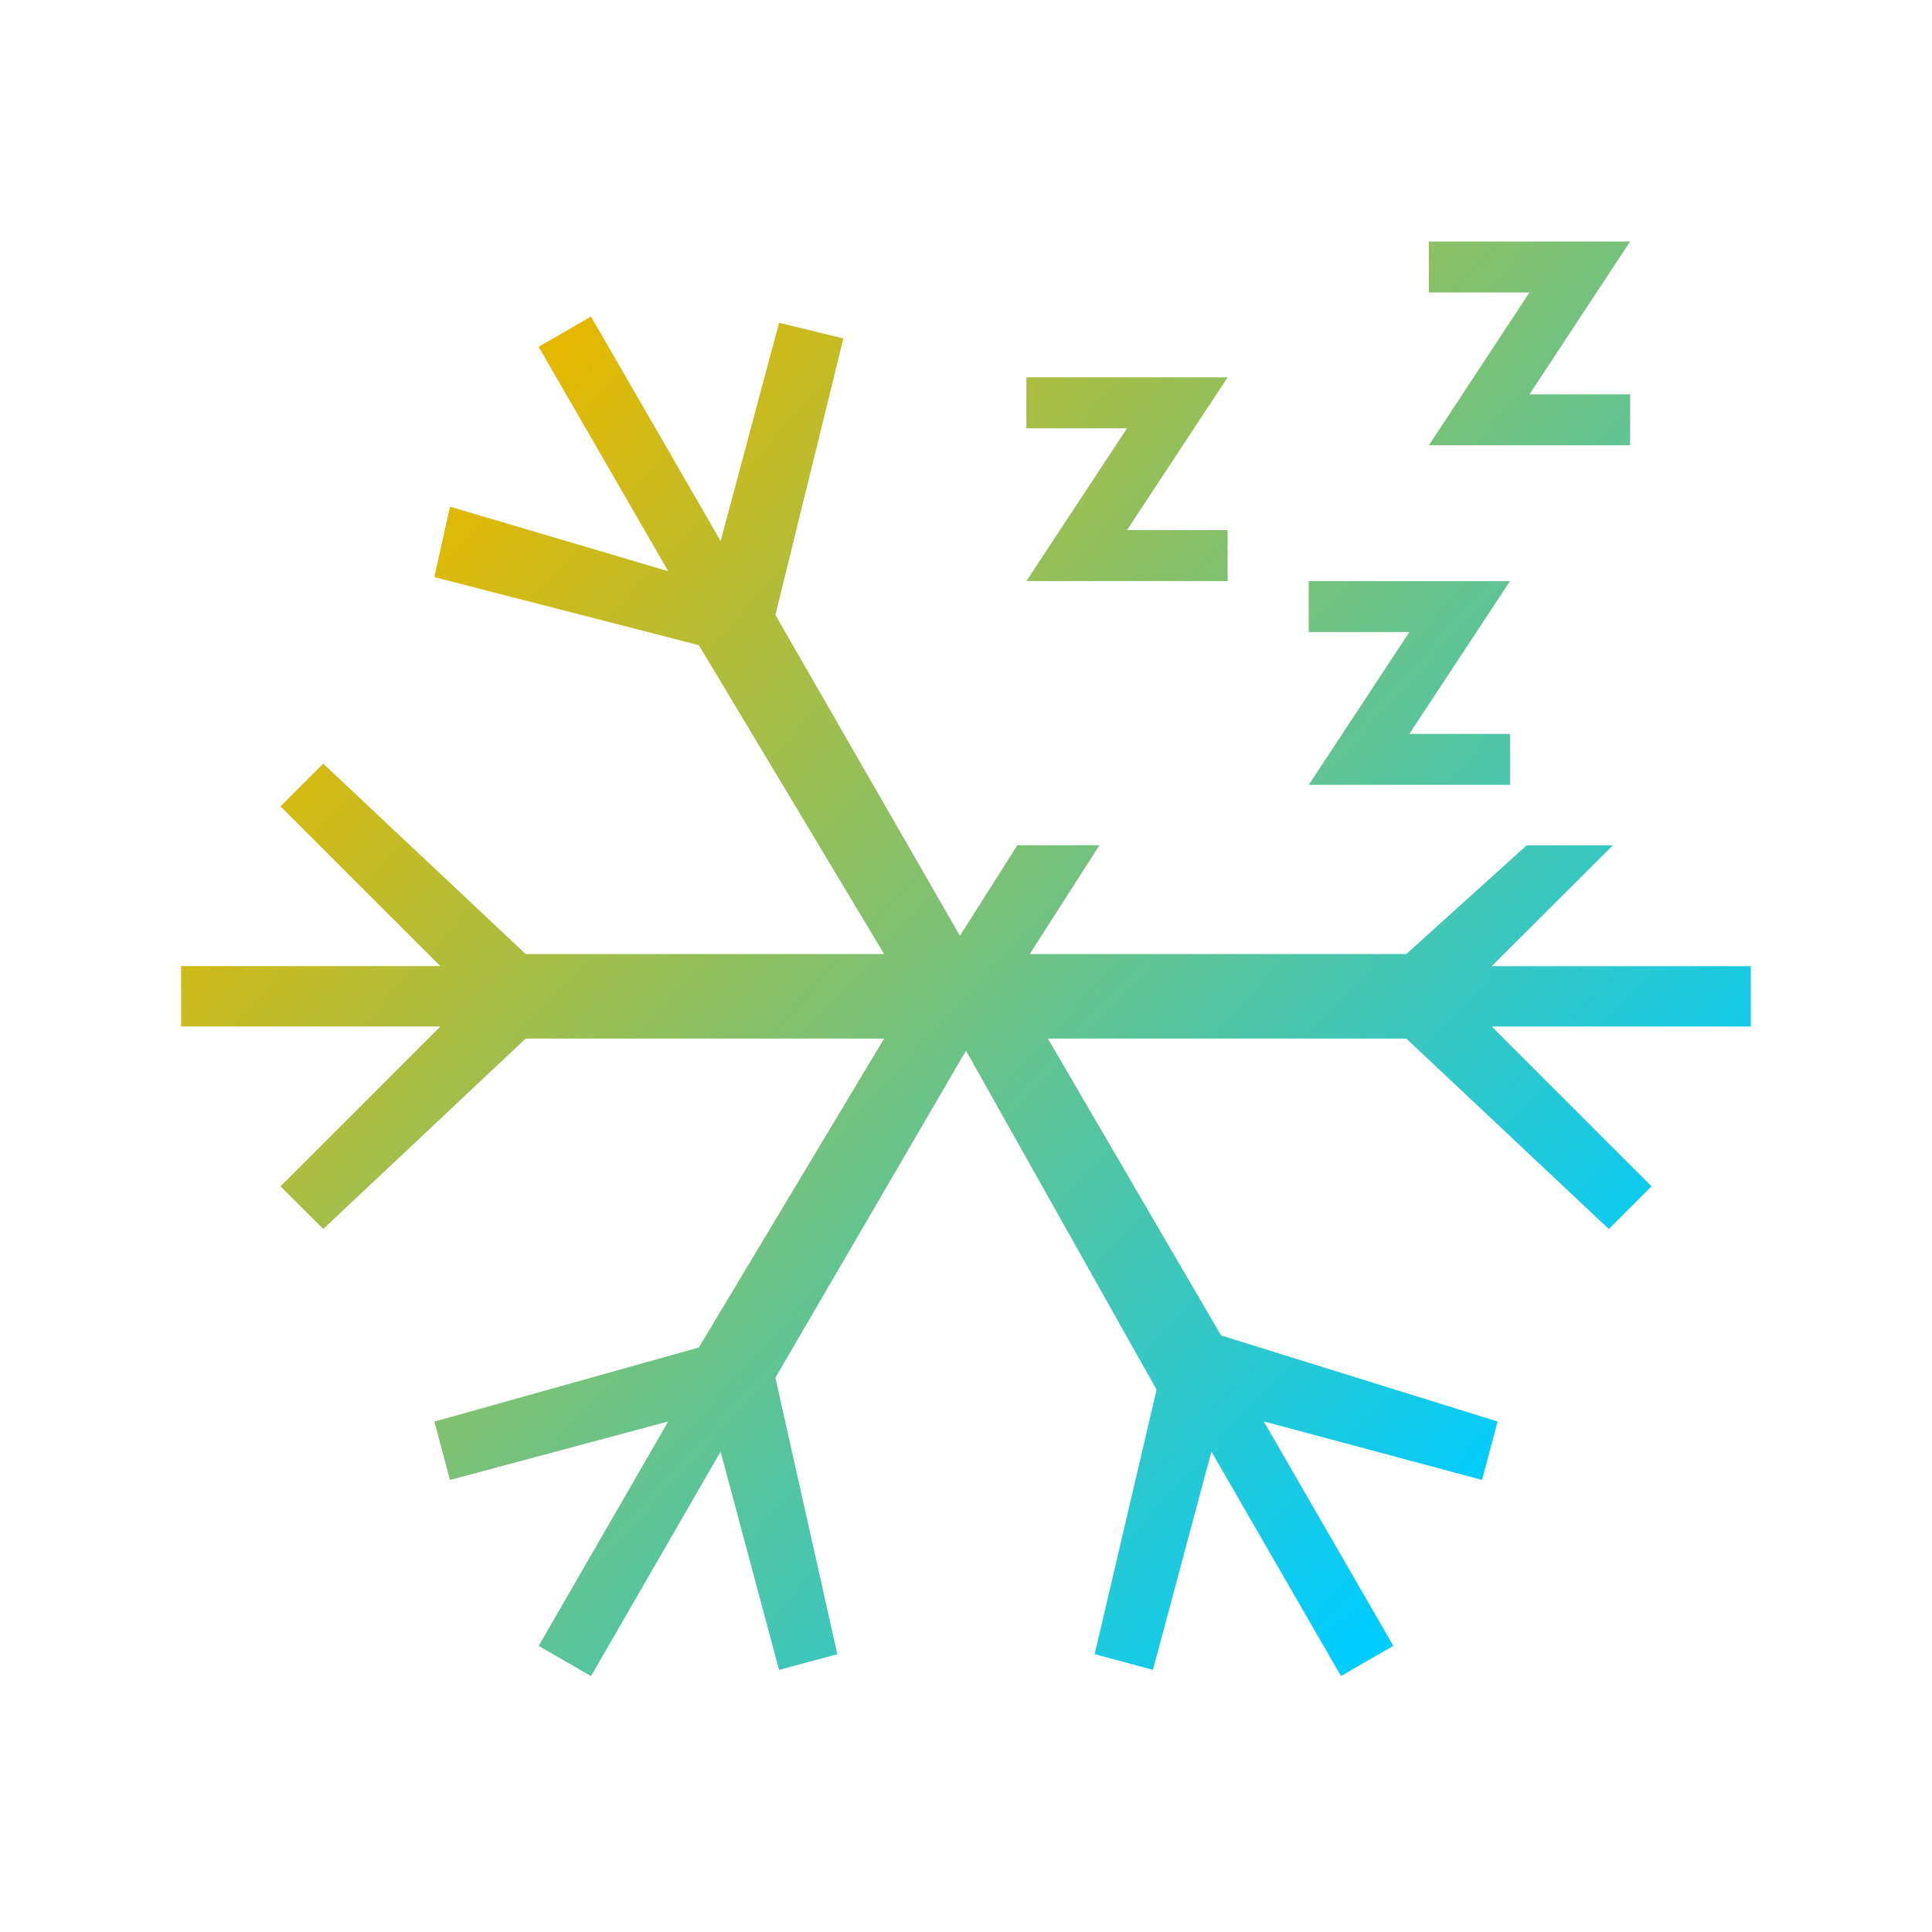<?xml version="1.0" encoding="UTF-8" standalone="no"?>
<svg
   xmlns:dc="http://purl.org/dc/elements/1.1/"
   xmlns:cc="http://creativecommons.org/ns#"
   xmlns:rdf="http://www.w3.org/1999/02/22-rdf-syntax-ns#"
   xmlns:svg="http://www.w3.org/2000/svg"
   xmlns="http://www.w3.org/2000/svg"
   xmlns:xlink="http://www.w3.org/1999/xlink"
   xmlns:sodipodi="http://sodipodi.sourceforge.net/DTD/sodipodi-0.dtd"
   xmlns:inkscape="http://www.inkscape.org/namespaces/inkscape"
   inkscape:version="1.0.1 (3bc2e813f5, 2020-09-07)"
   sodipodi:docname="system-suspend-hibernate.svg"
   id="svg5"
   version="1.1"
   viewBox="0 0 32 32">
  <sodipodi:namedview
     inkscape:document-rotation="0"
     inkscape:current-layer="svg5"
     inkscape:window-maximized="1"
     inkscape:window-y="0"
     inkscape:window-x="0"
     inkscape:cy="13.58888"
     inkscape:cx="-4.3987848"
     inkscape:zoom="19.759018"
     showgrid="false"
     id="namedview7"
     inkscape:window-height="1013"
     inkscape:window-width="1920"
     inkscape:pageshadow="2"
     inkscape:pageopacity="0"
     guidetolerance="10"
     gridtolerance="10"
     objecttolerance="10"
     borderopacity="1"
     bordercolor="#666666"
     pagecolor="#ffffff" />
  <defs
     id="defs3051">
    <linearGradient
       id="linearGradient840"
       inkscape:collect="always">
      <stop
         id="stop836"
         offset="0"
         style="stop-color:#e5b800;stop-opacity:1" />
      <stop
         id="stop838"
         offset="1"
         style="stop-color:#00ccff;stop-opacity:1" />
    </linearGradient>
    <style
       id="current-color-scheme"
       type="text/css">
      .ColorScheme-Text {
        color:#eff0f1;
      }
      </style>
    <linearGradient
       gradientUnits="userSpaceOnUse"
       y2="23.982"
       x2="25.424"
       y1="7.597"
       x1="7.625"
       id="linearGradient842"
       xlink:href="#linearGradient840"
       inkscape:collect="always" />
  </defs>
  <path
     sodipodi:nodetypes="cccccccccccccccccccccccccccccccccccccccccccccccccccccccccccccccccccccccccccccccccccccc"
     inkscape:connector-curvature="0"
     class="ColorScheme-Text"
     d="m 9.789,5.244 -0.867,0.5 L 11.068,9.461 7.453,8.392 7.195,9.559 11.575,10.686 14.644,15.802 H 8.707 L 5.354,12.649 4.646,13.356 7.293,16.002 H 3 v 1 H 7.293 L 4.646,19.649 5.354,20.356 8.707,17.202 H 14.644 l -3.069,5.117 -4.38,1.227 0.258,0.967 3.615,-0.969 -2.146,3.717 0.867,0.5 2.146,-3.717 0.969,3.615 0.965,-0.26 L 12.843,22.819 16,17.402 l 3.157,5.616 -1.026,4.38 0.965,0.26 0.969,-3.615 2.146,3.717 0.867,-0.5 -2.146,-3.717 3.615,0.969 0.258,-0.967 L 20.225,22.119 17.356,17.202 h 5.937 l 3.354,3.154 0.707,-0.707 -2.646,-2.646 H 29 v -1 h -4.293 l 2.008,-2.002 H 25.287 L 23.293,15.802 H 17.056 L 18.21,14 16.85,14 15.9,15.5 12.843,10.186 13.969,5.606 12.904,5.346 11.936,8.961 Z m 15.544,1.287 h 1.667 V 7.375 H 23.667 L 25.333,4.844 H 23.667 V 4 H 27 Z m -1.99,5.625 h 1.667 V 13 H 21.677 l 1.667,-2.531 H 21.677 V 9.625 h 3.333 z m -4.677,-3.375 h 1.667 V 9.625 H 17 L 18.667,7.094 H 17 V 6.25 h 3.333 z"
     id="path891-3"
     style="color:#eff0f1;fill:url(#linearGradient842);fill-opacity:1;stroke:none" />
</svg>
